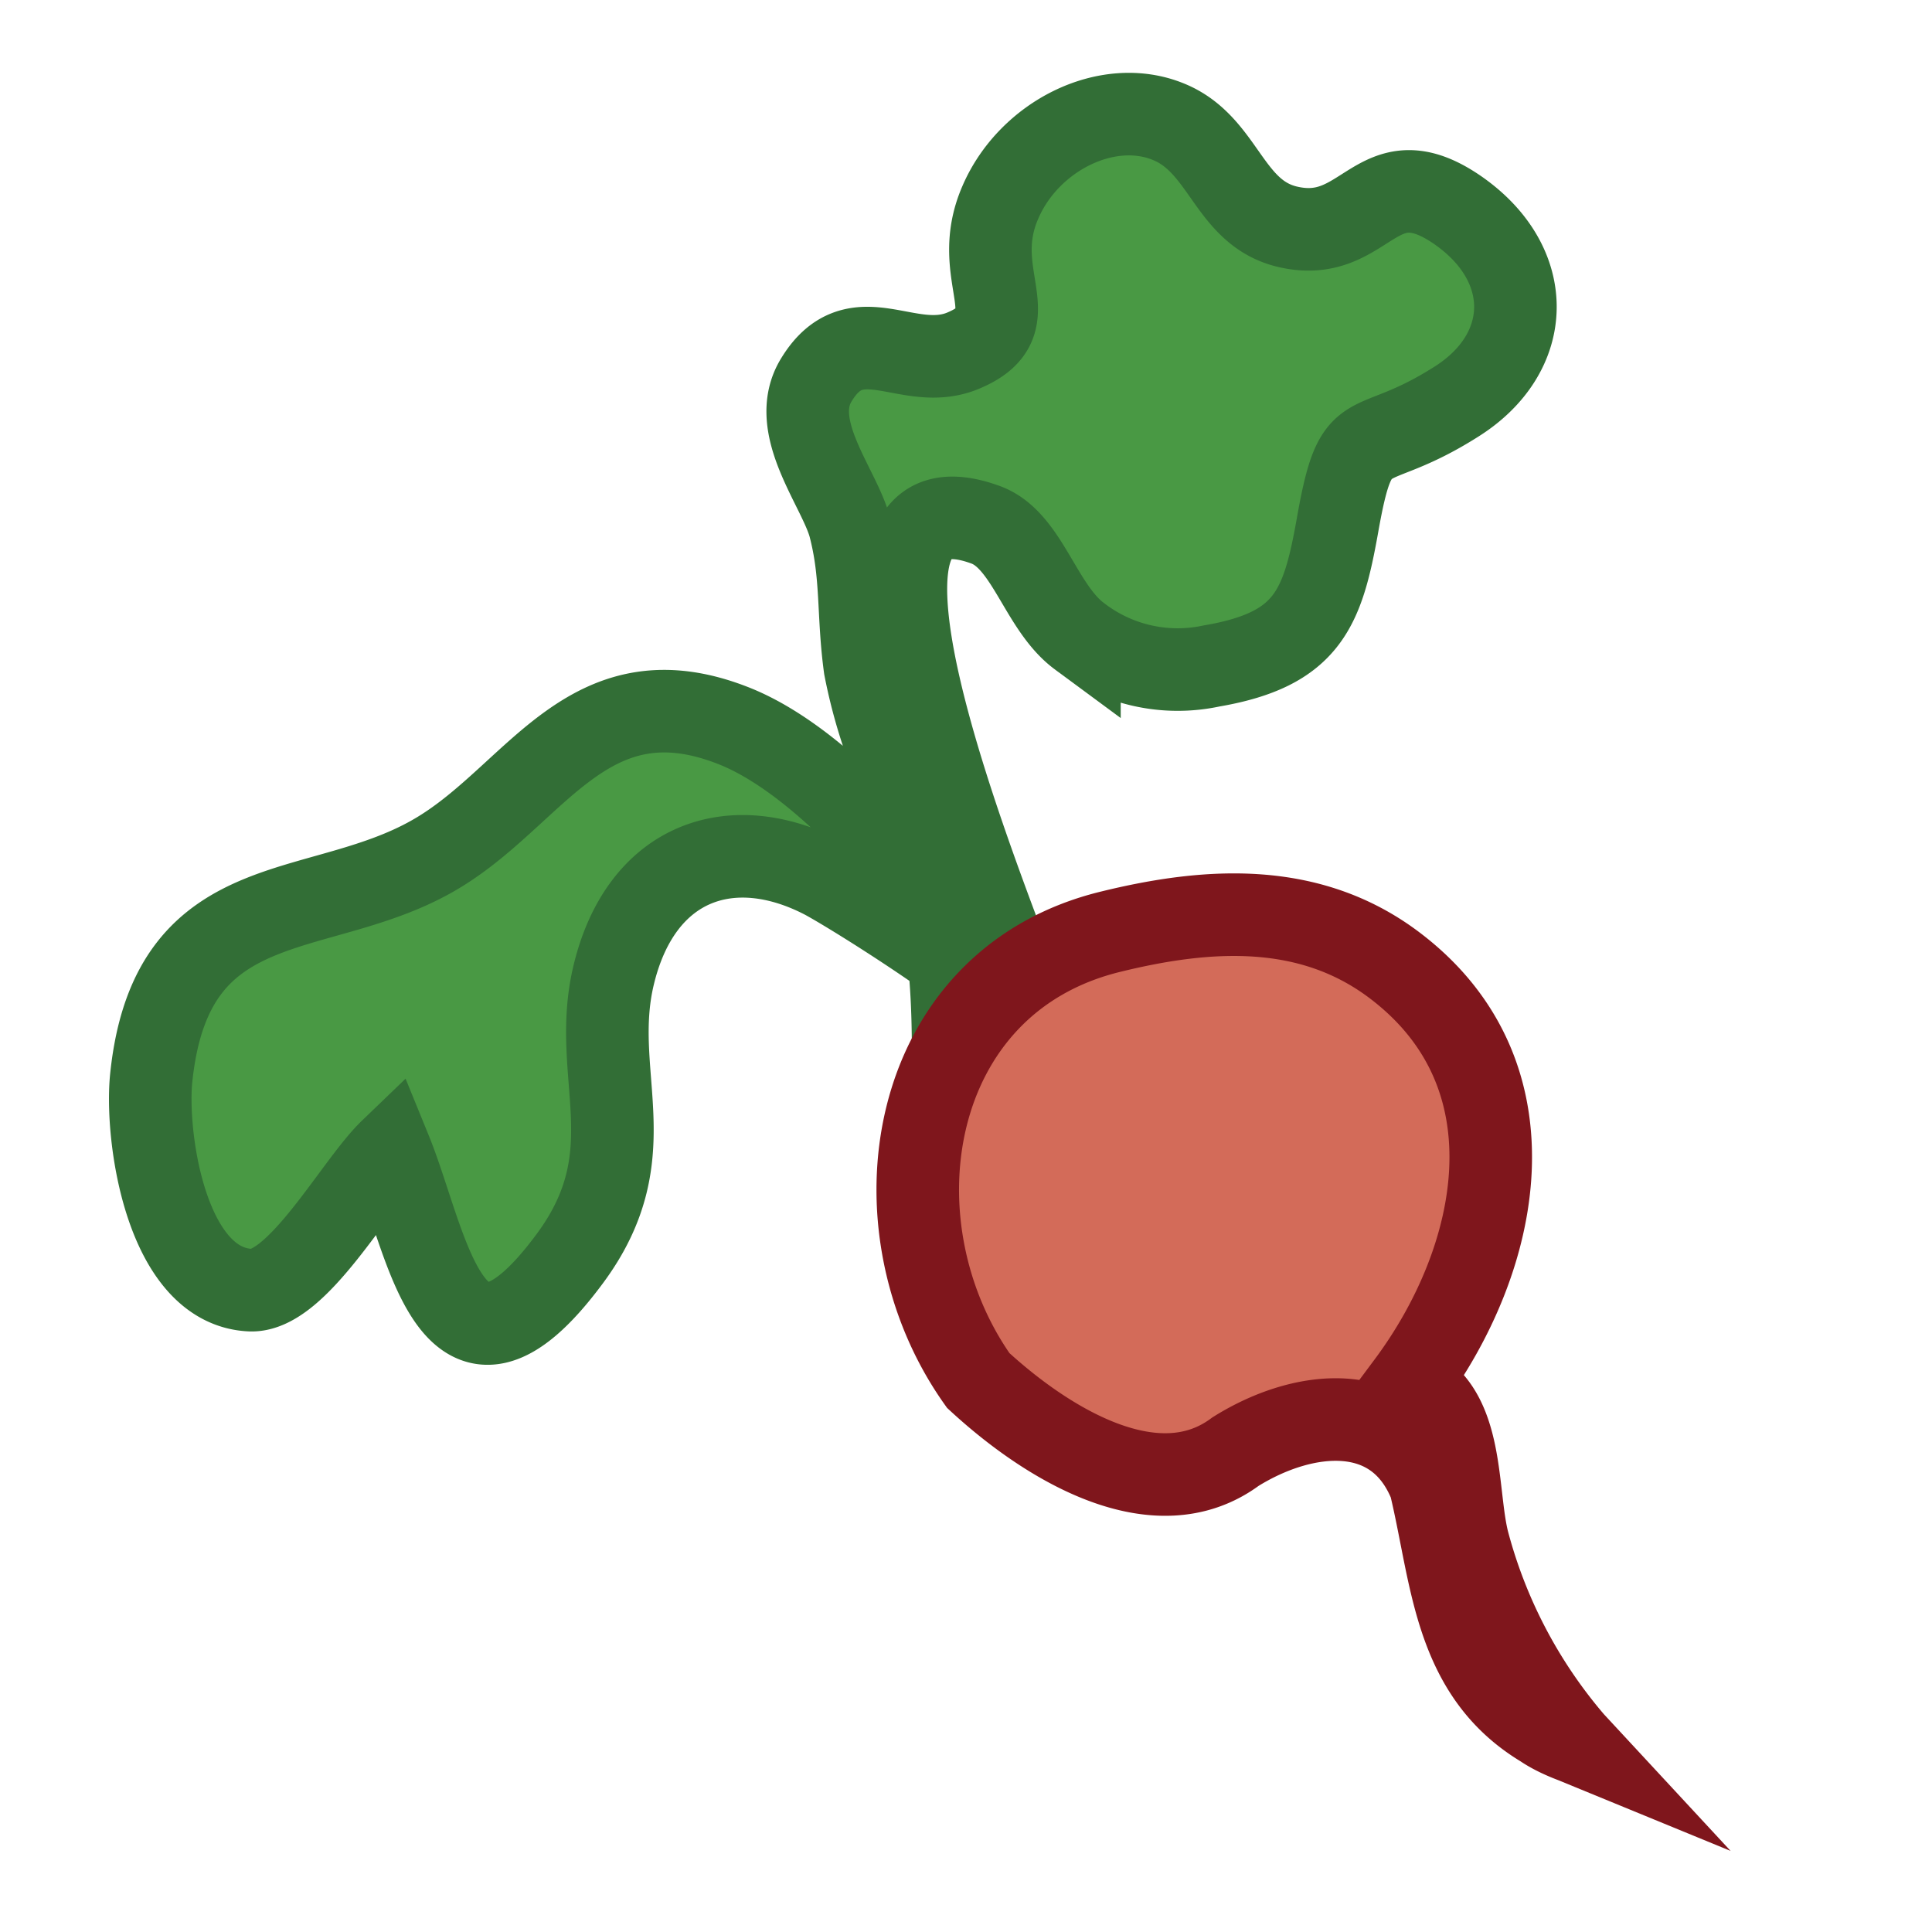 <svg id="Layer_1" data-name="Layer 1" xmlns="http://www.w3.org/2000/svg" viewBox="0 0 117 117"><defs><style>.cls-1{fill:#499944;stroke:#326e36;}.cls-1,.cls-2{stroke-miterlimit:10;stroke-width:5px;}.cls-2{fill:#d36b59;stroke:#7f161c;}</style></defs><path class="cls-1" d="M61.14,61.34C57.81,55.64,50.83,46.56,44.55,44c-8.69-3.51-11.91,3.76-17.68,7.43C19.74,56,10.42,53.13,9.16,65.26c-.37,3.53.88,12.63,6,12.87,2.85.13,6.35-6.4,8.48-8.45,2.25,5.51,3.65,16.28,10.86,6.55,4.75-6.4,1.21-11.1,2.66-17.17,1.65-6.9,7.14-8.8,12.75-5.88,2,1.07,12.41,7.6,12.87,9.66-.7-3.16-15.25-35.5-3.09-31.06,2.53.92,3.31,5,5.68,6.75a9.78,9.78,0,0,0,8,1.8c5.85-1,6.73-3.49,7.63-8.53,1.17-6.62,1.69-4,7.14-7.44,4.75-2.95,4.89-8.34.13-11.64-5-3.44-5.47,2.19-10.35,1-3.56-.88-3.78-5-7.19-6.36-3.69-1.49-8.41.88-10.14,4.87-2,4.55,1.92,7.25-2.25,9C55,22.64,51.84,19.06,49.44,23c-1.74,2.82,1.34,6.47,2,8.84.79,3,.49,5.28.94,8.58A31.8,31.8,0,0,0,55,48.27c2.76,6.66,2.91,12.47,2.61,20"/><path class="cls-2" d="M59.24,83.6C63.4,87.44,70,91.49,74.82,87.91c4.21-2.63,9.73-3.15,11.79,2C88.08,96,88,102.49,95.26,105.47c-2.91-3.14-3.83-1.45,0,0a30.61,30.61,0,0,1-6.33-12c-.81-3-.17-8.21-3.68-9.65,5.67-7.61,7.91-18.64-.65-25.25-5.16-4-11.38-3.61-17.33-2.15C54.88,59.43,52.57,74.2,59.24,83.6Z"/></svg>